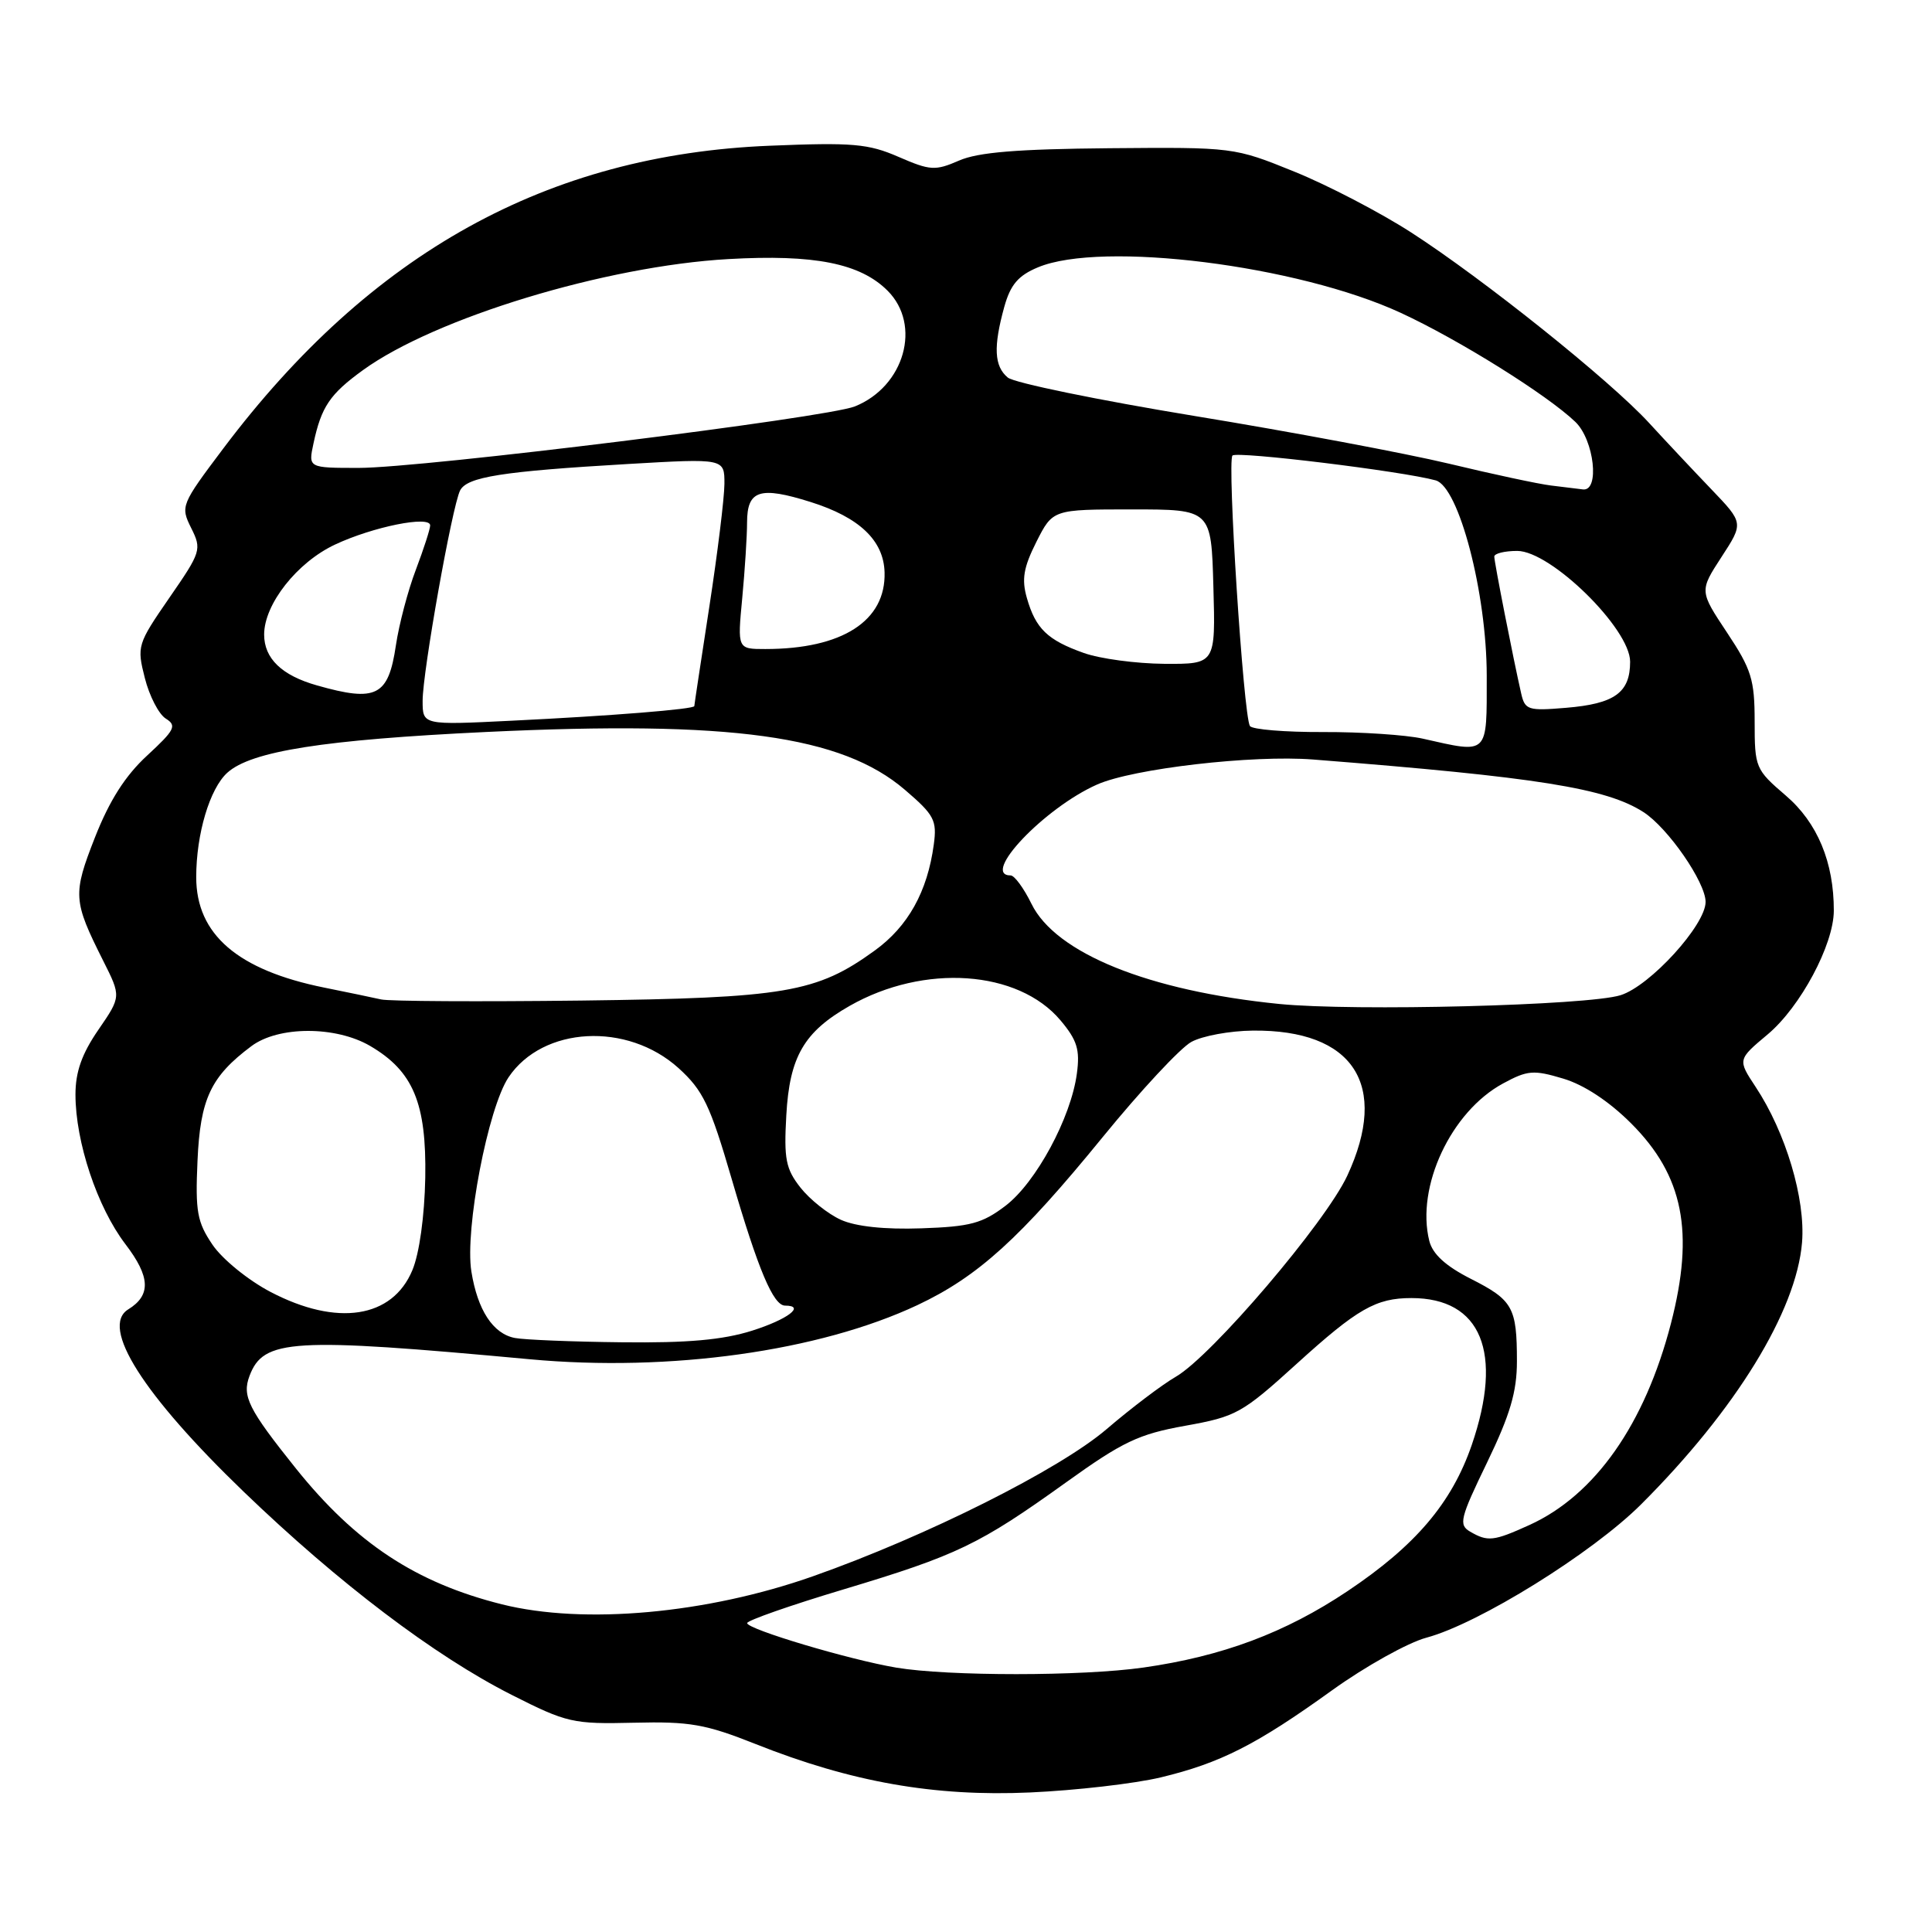 <?xml version="1.0" encoding="UTF-8" standalone="no"?>
<!DOCTYPE svg PUBLIC "-//W3C//DTD SVG 1.1//EN" "http://www.w3.org/Graphics/SVG/1.1/DTD/svg11.dtd" >
<svg xmlns="http://www.w3.org/2000/svg" xmlns:xlink="http://www.w3.org/1999/xlink" version="1.1" viewBox="0 0 256 256">
 <g >
 <path fill="currentColor"
d=" M 153.78 235.52 C 161.72 233.61 166.47 231.20 176.51 223.97 C 180.92 220.80 186.55 217.66 189.01 217.00 C 195.93 215.15 210.98 205.80 217.46 199.33 C 229.99 186.82 238.03 173.73 238.78 164.63 C 239.25 158.86 236.62 150.05 232.63 144.02 C 230.24 140.40 230.24 140.40 234.24 137.05 C 238.57 133.41 242.97 125.18 242.99 120.69 C 243.01 114.27 240.82 109.00 236.62 105.41 C 232.61 101.97 232.50 101.72 232.50 95.61 C 232.50 90.05 232.08 88.70 228.84 83.82 C 225.18 78.31 225.18 78.31 228.11 73.80 C 231.04 69.30 231.04 69.30 226.77 64.84 C 224.42 62.39 220.70 58.43 218.50 56.03 C 213.32 50.39 196.56 36.98 187.00 30.81 C 182.88 28.15 175.90 24.52 171.50 22.74 C 163.53 19.51 163.43 19.50 147.00 19.64 C 134.81 19.75 129.60 20.17 127.07 21.28 C 123.92 22.65 123.26 22.61 119.07 20.79 C 115.06 19.04 112.97 18.86 102.00 19.31 C 72.54 20.50 49.12 33.48 29.60 59.41 C 23.98 66.88 23.90 67.08 25.33 69.96 C 26.75 72.80 26.65 73.12 22.44 79.21 C 18.20 85.35 18.12 85.63 19.19 89.84 C 19.79 92.22 21.04 94.64 21.97 95.22 C 23.46 96.15 23.17 96.72 19.50 100.11 C 16.60 102.78 14.51 106.06 12.59 110.94 C 9.62 118.51 9.68 119.35 13.66 127.28 C 16.06 132.05 16.06 132.05 13.03 136.46 C 10.85 139.63 10.00 142.02 10.00 145.03 C 10.00 151.32 12.89 159.97 16.62 164.86 C 19.93 169.19 20.03 171.63 16.99 173.50 C 13.25 175.82 18.93 184.79 32.31 197.68 C 44.87 209.77 57.56 219.39 67.76 224.56 C 75.13 228.29 75.91 228.46 84.00 228.27 C 91.40 228.09 93.49 228.46 100.11 231.09 C 112.81 236.14 123.81 238.08 136.50 237.51 C 142.55 237.24 150.33 236.34 153.78 235.52 Z  M 118.76 220.97 C 112.53 219.92 99.00 215.88 99.00 215.07 C 99.00 214.72 104.74 212.71 111.75 210.61 C 126.86 206.07 129.76 204.67 141.22 196.45 C 148.78 191.02 150.87 190.03 157.06 188.92 C 163.81 187.71 164.58 187.28 171.82 180.71 C 179.86 173.41 182.32 172.00 187.02 172.00 C 196.28 172.00 199.23 179.20 195.01 191.48 C 192.36 199.16 187.56 204.81 178.56 210.83 C 170.31 216.35 161.97 219.47 151.50 220.96 C 143.38 222.12 125.63 222.12 118.76 220.97 Z  M 66.50 212.58 C 55.09 209.72 47.13 204.46 39.20 194.57 C 32.91 186.71 32.05 185.00 33.06 182.32 C 34.91 177.41 38.62 177.19 70.22 180.11 C 88.75 181.82 108.55 179.05 121.57 172.93 C 129.59 169.15 135.18 164.08 146.14 150.64 C 151.14 144.51 156.41 138.85 157.86 138.06 C 159.31 137.26 162.97 136.59 166.00 136.56 C 179.35 136.42 184.12 143.75 178.52 155.79 C 175.62 162.01 160.57 179.66 155.81 182.42 C 153.99 183.47 149.86 186.60 146.64 189.36 C 140.40 194.71 122.76 203.56 107.76 208.85 C 93.65 213.83 77.37 215.30 66.50 212.58 Z  M 194.80 202.95 C 193.25 202.05 193.46 201.19 197.05 193.78 C 200.10 187.46 201.00 184.42 201.00 180.38 C 201.00 173.23 200.46 172.27 194.89 169.45 C 191.56 167.76 189.83 166.18 189.39 164.43 C 187.60 157.27 192.27 147.28 199.17 143.56 C 202.40 141.81 203.20 141.74 207.13 142.92 C 209.89 143.74 213.21 145.93 216.14 148.86 C 223.06 155.78 224.54 163.25 221.41 175.36 C 217.95 188.72 211.35 198.12 202.66 202.07 C 197.90 204.23 197.14 204.31 194.80 202.95 Z  M 68.23 177.29 C 65.33 176.74 63.28 173.60 62.46 168.48 C 61.57 162.91 64.66 146.80 67.39 142.74 C 71.93 135.99 83.11 135.39 89.91 141.53 C 93.16 144.48 94.09 146.41 96.95 156.21 C 100.48 168.30 102.47 173.00 104.03 173.00 C 106.78 173.00 104.37 174.83 99.66 176.32 C 95.77 177.55 91.11 177.96 82.41 177.86 C 75.86 177.79 69.48 177.53 68.23 177.29 Z  M 35.87 171.20 C 32.90 169.65 29.47 166.86 28.17 164.95 C 26.12 161.93 25.87 160.55 26.17 153.82 C 26.53 145.60 27.93 142.64 33.31 138.62 C 36.89 135.94 44.48 135.93 49.04 138.59 C 54.75 141.93 56.52 146.16 56.35 156.05 C 56.25 161.17 55.57 166.09 54.64 168.31 C 51.99 174.67 44.67 175.80 35.87 171.20 Z  M 111.42 161.63 C 109.72 160.86 107.31 158.94 106.07 157.37 C 104.12 154.89 103.86 153.58 104.19 147.78 C 104.62 140.02 106.53 136.73 112.59 133.28 C 122.45 127.67 134.90 128.53 140.52 135.20 C 142.73 137.83 143.12 139.09 142.69 142.26 C 141.91 148.11 137.28 156.68 133.25 159.76 C 130.17 162.11 128.57 162.54 122.08 162.76 C 117.21 162.93 113.40 162.52 111.42 161.63 Z  M 169.50 133.03 C 152.21 131.30 139.87 126.31 136.67 119.75 C 135.66 117.69 134.42 116.00 133.92 116.00 C 129.88 116.00 138.41 107.03 145.38 103.95 C 150.15 101.84 165.97 100.01 174.00 100.64 C 203.74 102.98 212.83 104.43 217.77 107.61 C 221.02 109.70 226.00 116.91 226.00 119.51 C 226.00 122.57 218.64 130.65 214.73 131.87 C 210.38 133.23 179.45 134.02 169.50 133.03 Z  M 50.50 132.43 C 49.40 132.18 46.02 131.48 43.00 130.87 C 31.50 128.55 26.00 123.82 26.00 116.23 C 26.00 110.51 27.79 104.50 30.12 102.39 C 33.28 99.53 42.90 98.02 64.44 96.99 C 96.87 95.45 111.52 97.47 119.90 104.65 C 123.80 107.99 124.17 108.69 123.73 111.92 C 122.89 118.15 120.32 122.76 115.91 125.95 C 108.20 131.54 104.05 132.24 77.00 132.58 C 63.52 132.74 51.60 132.68 50.50 132.43 Z  M 188.50 97.87 C 186.30 97.38 180.37 96.98 175.32 97.00 C 170.27 97.02 165.91 96.66 165.62 96.20 C 164.76 94.81 162.58 61.08 163.31 60.36 C 163.91 59.76 185.80 62.43 190.23 63.65 C 193.31 64.49 197.00 78.59 197.00 89.55 C 197.00 100.18 197.33 99.86 188.50 97.87 Z  M 56.00 92.86 C 56.00 89.02 59.90 67.14 60.96 65.00 C 61.87 63.19 66.49 62.46 83.25 61.48 C 96.00 60.74 96.00 60.74 95.99 64.12 C 95.98 65.98 95.08 73.30 93.99 80.39 C 92.90 87.48 92.00 93.40 92.00 93.56 C 92.00 93.97 81.11 94.85 67.75 95.50 C 56.00 96.08 56.00 96.08 56.00 92.86 Z  M 201.56 91.87 C 200.50 87.22 198.00 74.49 198.00 73.75 C 198.00 73.34 199.37 73.00 201.04 73.00 C 205.49 73.00 216.00 83.31 216.00 87.68 C 216.00 91.78 213.95 93.26 207.49 93.79 C 202.47 94.21 202.06 94.08 201.56 91.87 Z  M 42.00 90.82 C 37.33 89.50 35.00 87.25 35.00 84.08 C 35.00 80.06 39.36 74.52 44.39 72.16 C 49.41 69.80 57.00 68.27 57.00 69.62 C 57.00 70.10 56.14 72.75 55.10 75.50 C 54.05 78.25 52.87 82.75 52.46 85.50 C 51.46 92.26 49.88 93.06 42.00 90.82 Z  M 143.60 86.52 C 138.79 84.81 137.23 83.30 136.07 79.25 C 135.35 76.75 135.62 75.20 137.33 71.79 C 139.50 67.50 139.50 67.50 150.00 67.50 C 160.50 67.50 160.50 67.50 160.78 77.75 C 161.07 88.00 161.07 88.00 154.28 87.96 C 150.55 87.93 145.75 87.29 143.60 86.52 Z  M 98.35 79.25 C 98.70 75.54 98.99 71.02 98.99 69.22 C 99.00 64.94 100.68 64.40 107.42 66.52 C 113.87 68.55 117.09 71.61 117.21 75.83 C 117.40 82.27 111.61 86.00 101.41 86.00 C 97.71 86.00 97.71 86.00 98.35 79.25 Z  M 205.50 64.33 C 203.85 64.13 197.78 62.83 192.00 61.44 C 186.22 60.06 171.05 57.21 158.29 55.12 C 145.52 53.02 134.38 50.73 133.54 50.03 C 131.73 48.53 131.61 45.96 133.07 40.67 C 133.89 37.72 134.92 36.51 137.54 35.42 C 145.99 31.89 171.95 35.14 185.60 41.45 C 193.31 45.01 205.05 52.35 208.75 55.91 C 211.24 58.31 212.00 65.12 209.75 64.85 C 209.06 64.77 207.15 64.53 205.50 64.33 Z  M 41.54 58.75 C 42.58 53.89 43.71 52.22 48.10 49.04 C 57.66 42.12 80.26 35.25 96.50 34.33 C 107.91 33.68 113.98 34.89 117.61 38.52 C 122.15 43.06 119.85 51.21 113.28 53.85 C 109.53 55.36 55.95 62.00 47.54 62.00 C 40.84 62.00 40.84 62.00 41.54 58.75 Z "/>
</g>
</svg>